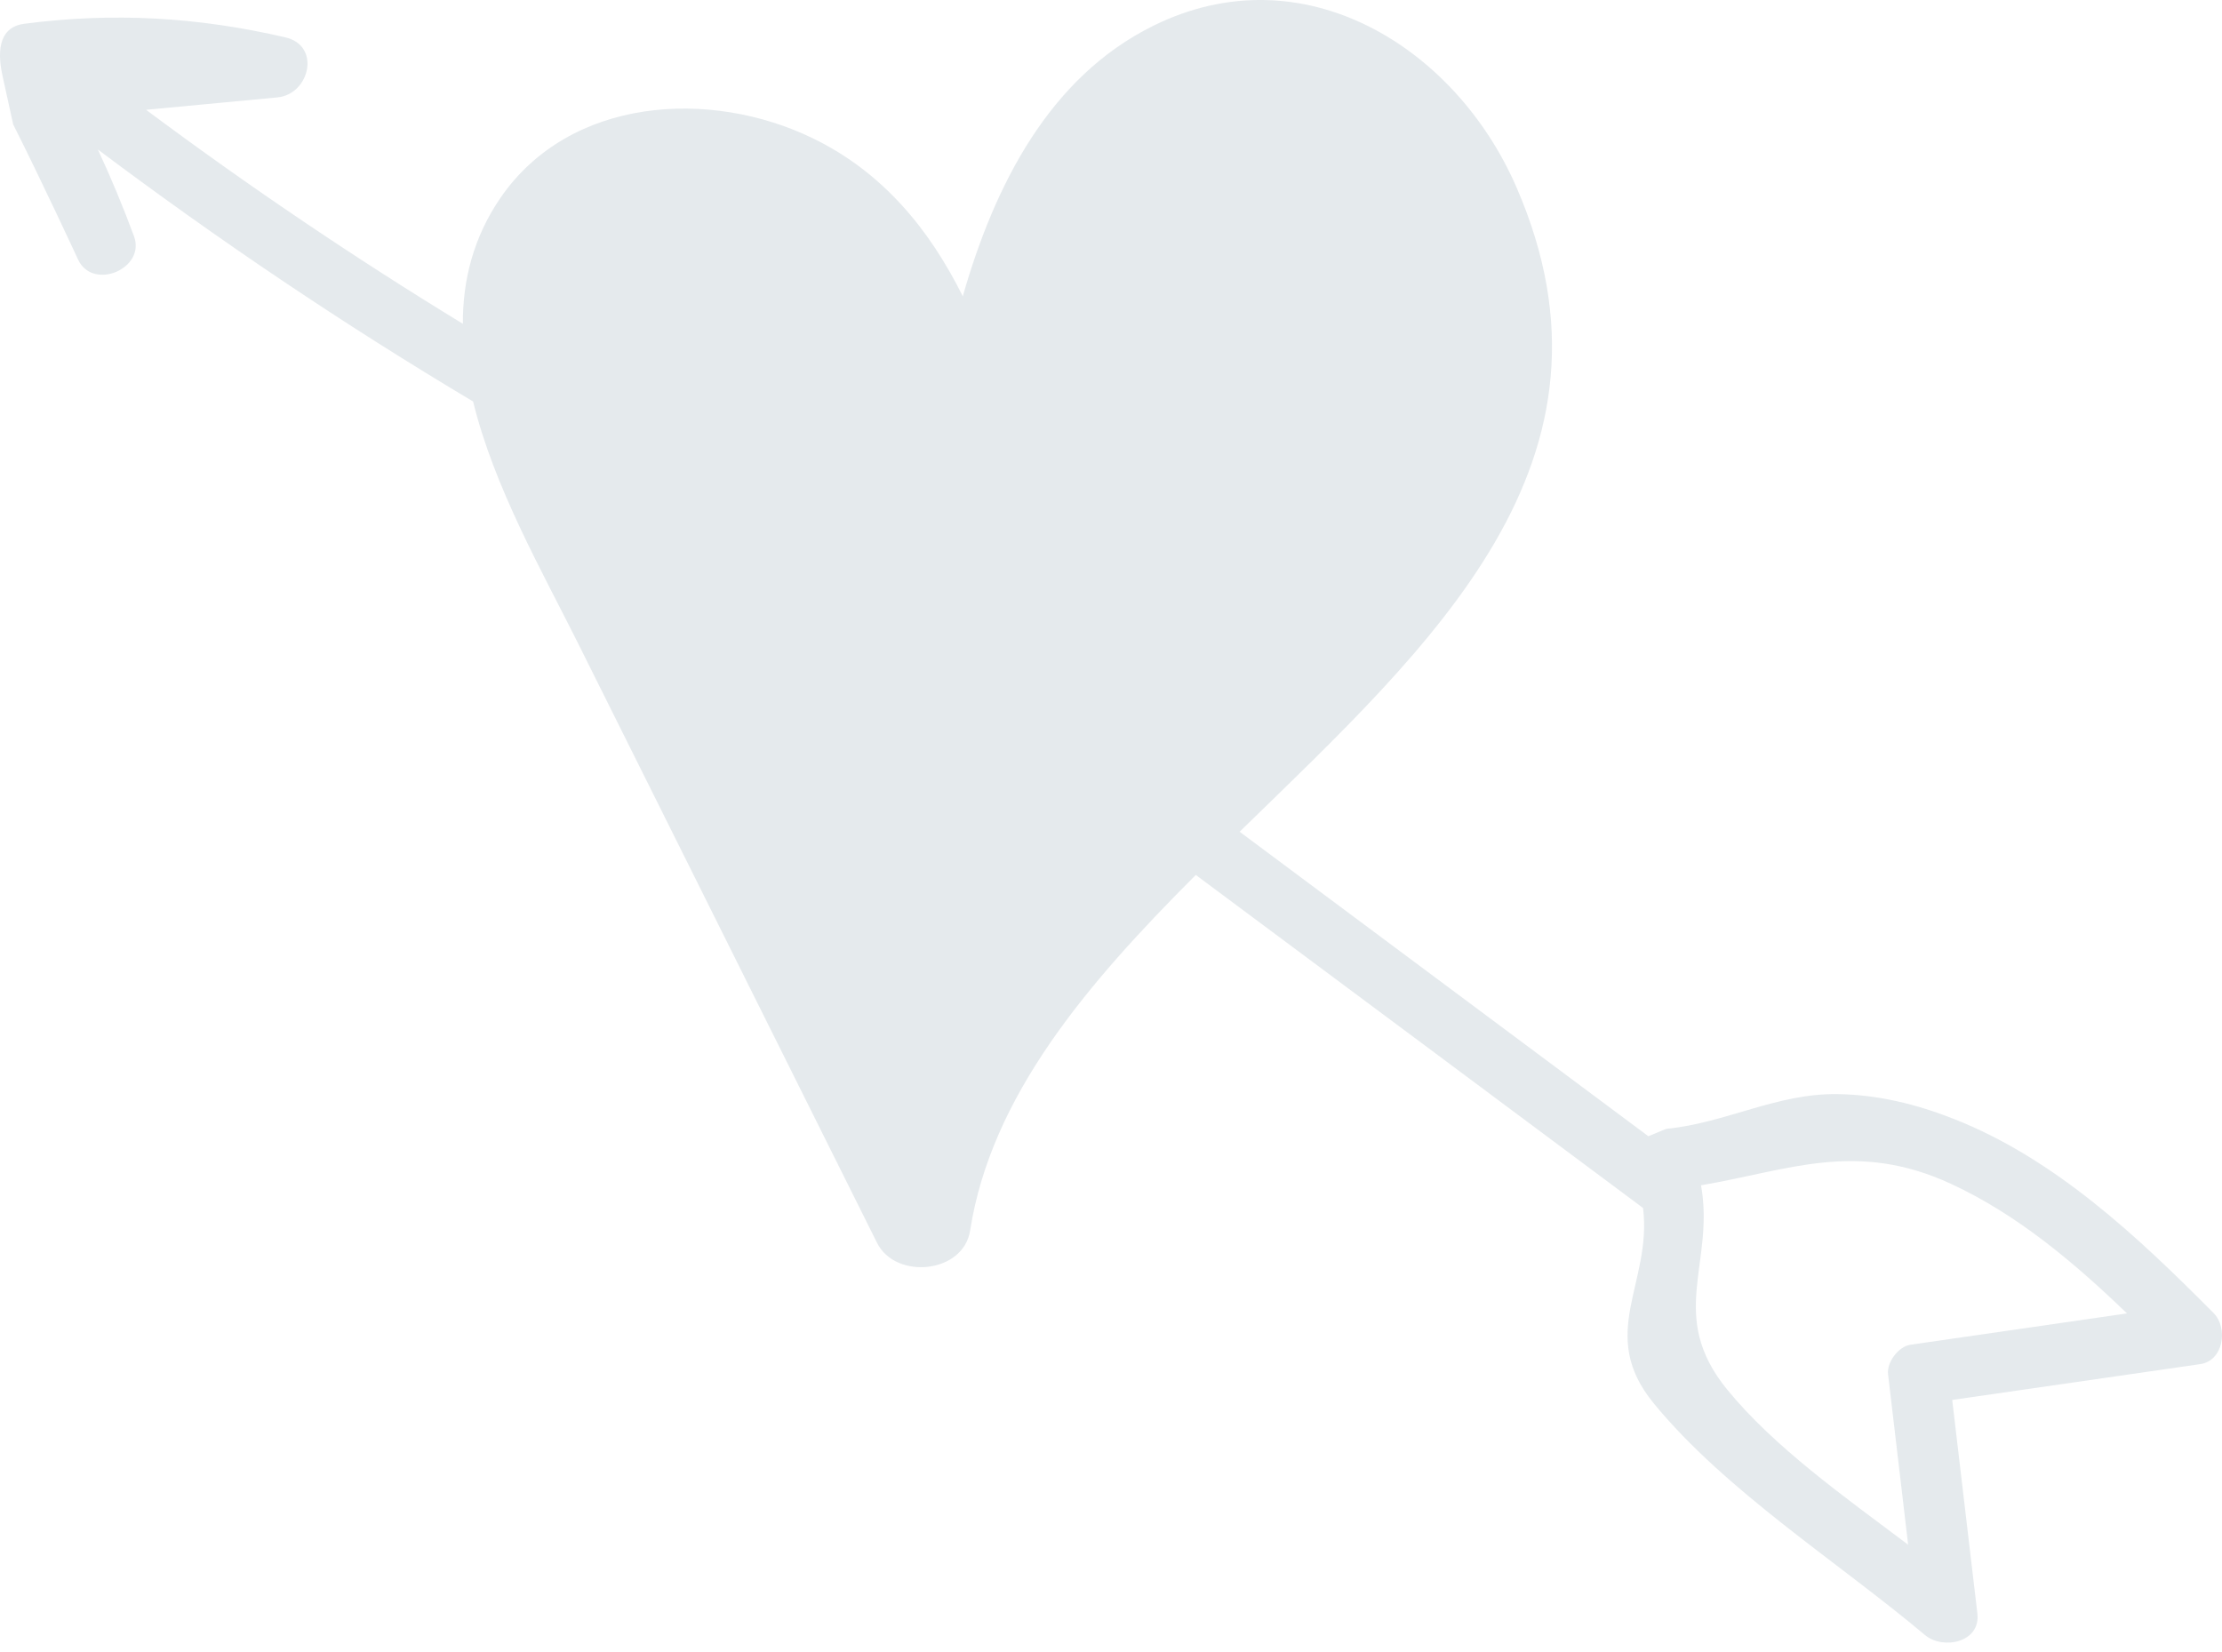 <svg xmlns="http://www.w3.org/2000/svg" width="152" height="113" viewBox="0 0 152 113">
  <path fill="#889EB0" fill-rule="evenodd" d="M324.363,2540.095 C330.341,2539.084 334.967,2536.993 341.459,2539.996 C346.004,2542.099 349.891,2545.385 353.501,2548.862 C348.563,2549.578 343.625,2550.289 338.692,2551.005 C337.866,2551.12 337.058,2552.212 337.156,2553.02 C337.612,2556.907 338.068,2560.794 338.53,2564.687 C334.141,2561.389 329.347,2557.993 326.136,2554.054 C322.024,2549.001 325.316,2545.466 324.363,2540.095 Z M208.902,2467.512 C210.889,2471.457 213.349,2476.776 213.349,2476.776 C214.372,2478.913 217.982,2477.371 217.167,2475.165 C216.416,2473.132 215.596,2471.162 214.695,2469.228 C222.949,2475.425 231.491,2481.183 240.362,2486.468 C241.794,2492.336 245.127,2498.169 247.524,2502.975 C254.351,2516.663 261.166,2530.345 267.993,2544.028 C269.263,2546.581 273.901,2546.136 274.363,2543.196 C275.801,2533.967 282.391,2526.274 289.801,2518.863 C300.001,2526.453 310.201,2534.048 320.395,2541.648 C321.03,2546.806 317.207,2550.254 321.134,2555.025 C326.078,2561.037 333.731,2565.865 339.691,2570.873 C340.916,2571.895 343.497,2571.381 343.266,2569.394 C342.689,2564.526 342.117,2559.657 341.545,2554.782 C347.194,2553.968 352.848,2553.153 358.503,2552.333 C360.12,2552.096 360.426,2549.85 359.427,2548.839 C354.263,2543.635 348.586,2538.281 341.655,2535.555 C339.091,2534.544 336.463,2533.897 333.696,2533.857 C329.532,2533.799 326.061,2535.838 321.972,2536.236 L320.759,2536.739 C311.437,2529.797 302.121,2522.849 292.799,2515.906 C305.973,2503.073 319.91,2490.58 311.726,2471.786 C307.533,2462.158 297.079,2455.701 286.867,2460.778 C279.781,2464.289 276.038,2471.659 273.861,2479.271 C271.602,2474.726 268.414,2470.799 263.621,2468.471 C256.58,2465.04 246.992,2465.641 242.251,2472.514 C240.385,2475.228 239.652,2478.157 239.663,2481.154 C232.213,2476.609 224.987,2471.728 217.993,2466.513 C220.985,2466.23 223.982,2465.947 226.974,2465.664 C229.192,2465.45 229.972,2462.124 227.529,2461.558 C221.539,2460.166 215.764,2459.831 209.647,2460.628 C208.105,2460.83 207.73,2462.193 208.174,2464.197 L208.902,2467.512 Z" opacity=".215" transform="translate(-208 -2459)"/>
</svg>
